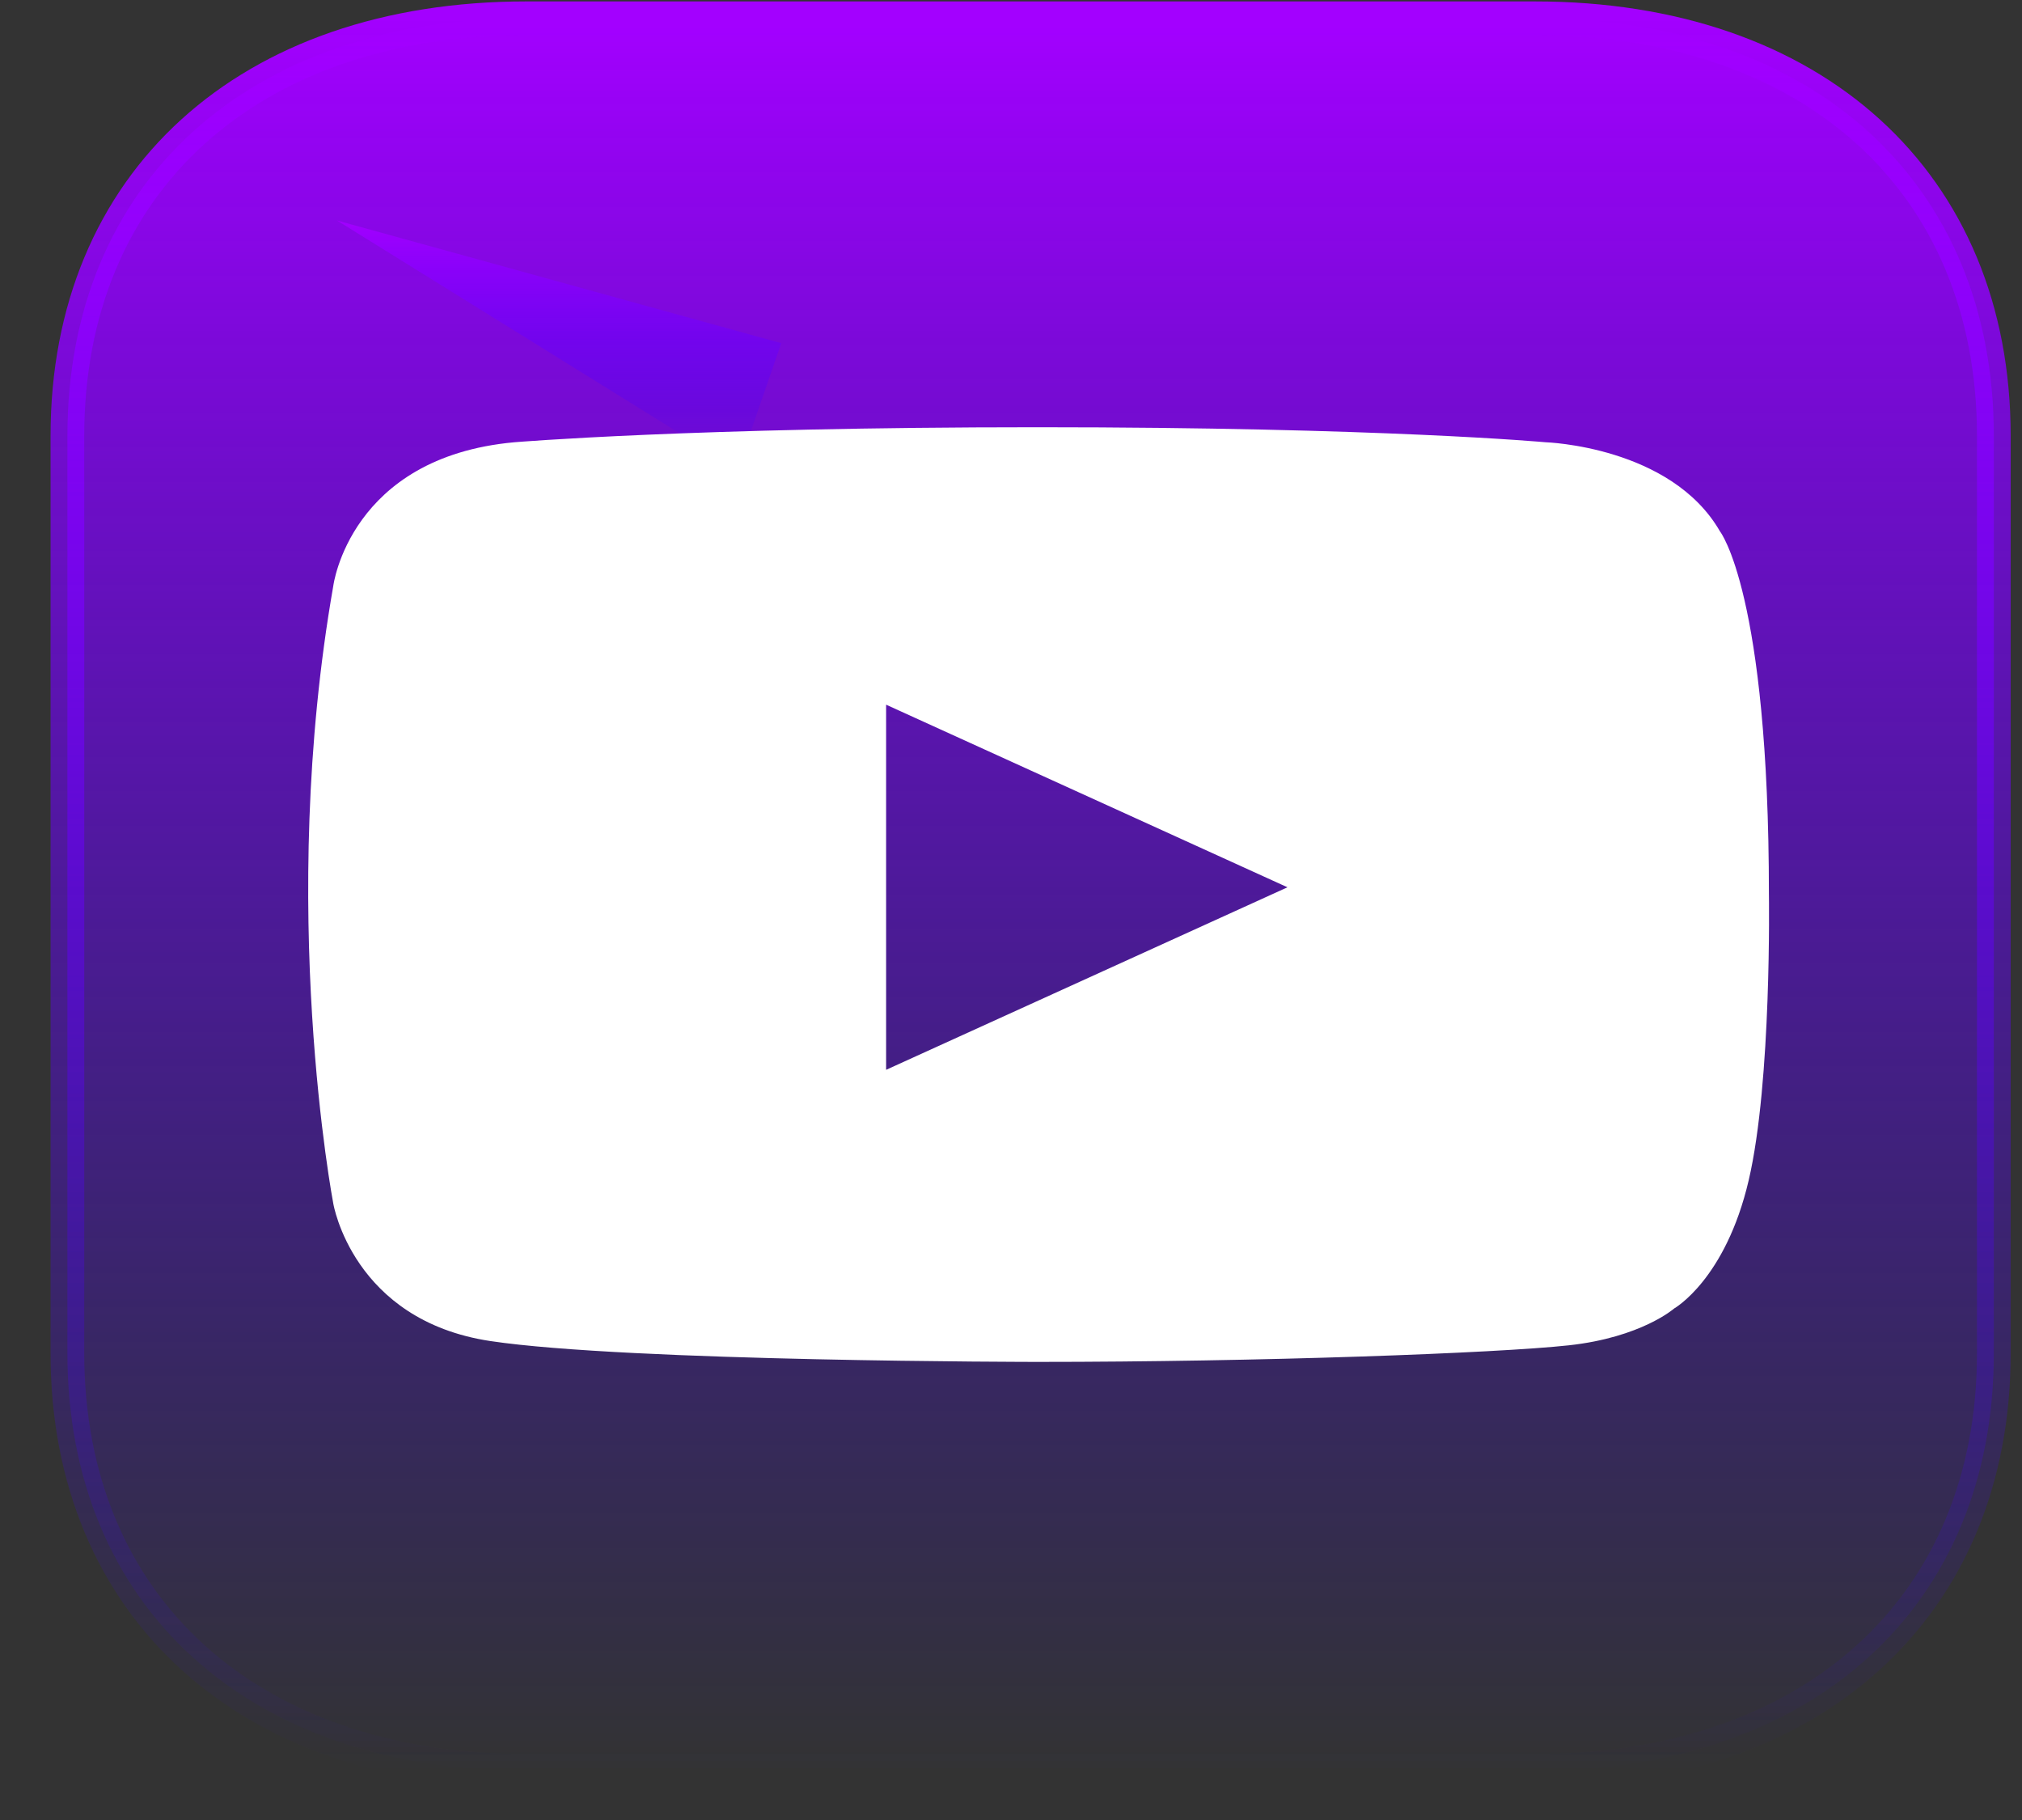 <svg width="30" height="27" viewBox="0 0 30 27" fill="none" xmlns="http://www.w3.org/2000/svg">
<rect x="0" y="0" width="30" height="27" fill="#333333" stroke="none"/>
<path fill-rule="evenodd" clip-rule="evenodd" d="M22.771 0.271C26.902 0.271 29.582 2.708 29.582 6.466V20.076C29.582 23.834 26.902 26.271 22.771 26.271H7.811C3.68 26.271 1 23.834 1 20.076V6.466C1 2.708 3.68 0.271 7.811 0.271H22.771Z" fill="url('#paint0_linear_301_645')"></path>
<path fill-rule="evenodd" clip-rule="evenodd" d="M22.771 0.271C26.902 0.271 29.582 2.708 29.582 6.466V20.076C29.582 23.834 26.902 26.271 22.771 26.271H7.811C3.68 26.271 1 23.834 1 20.076V6.466C1 2.708 3.68 0.271 7.811 0.271H22.771Z" stroke="url('#paint1_linear_301_645')" stroke-width="0.5"></path>
<path fill-rule="evenodd" clip-rule="evenodd" d="M5 3.271L10.945 6.963L11.591 5.091L5 3.271Z" fill="url('#paint2_linear_301_645')"></path>
<path fill-rule="evenodd" clip-rule="evenodd" d="M7.631 6.561C7.631 6.561 10.281 6.338 15.393 6.338C20.506 6.338 22.932 6.561 22.932 6.561C22.932 6.561 24.792 6.62 25.519 7.883C25.519 7.883 26.245 8.8 26.245 13.271C26.245 13.271 26.289 16.039 25.945 17.51C25.601 18.982 24.84 19.411 24.84 19.411C24.84 19.411 24.352 19.841 23.276 19.958C22.2 20.075 18.71 20.204 15.393 20.204C15.393 20.204 9.322 20.201 7.277 19.895C5.232 19.588 4.945 17.855 4.945 17.855C4.945 17.855 4.107 13.469 4.945 8.692C4.945 8.692 5.187 6.784 7.631 6.561ZM19.102 13.163L13.147 15.871V10.454L19.102 13.163Z" fill="white"></path>
<defs>
<linearGradient id="paint0_linear_301_645" x1="15.291" y1="0.271" x2="15.291" y2="26.271" gradientUnits="userSpaceOnUse">
<stop stop-color="#A300FF"></stop>
<stop offset="1" stop-color="#2C00FF" stop-opacity="0"></stop>
</linearGradient>
<linearGradient id="paint1_linear_301_645" x1="15.291" y1="0.271" x2="15.291" y2="26.271" gradientUnits="userSpaceOnUse">
<stop stop-color="#A300FF"></stop>
<stop offset="1" stop-color="#2C00FF" stop-opacity="0"></stop>
</linearGradient>
<linearGradient id="paint2_linear_301_645" x1="8.295" y1="3.271" x2="8.295" y2="6.963" gradientUnits="userSpaceOnUse">
<stop stop-color="#A300FF"></stop>
<stop offset="1" stop-color="#2C00FF" stop-opacity="0"></stop>
</linearGradient>
</defs>
</svg>
